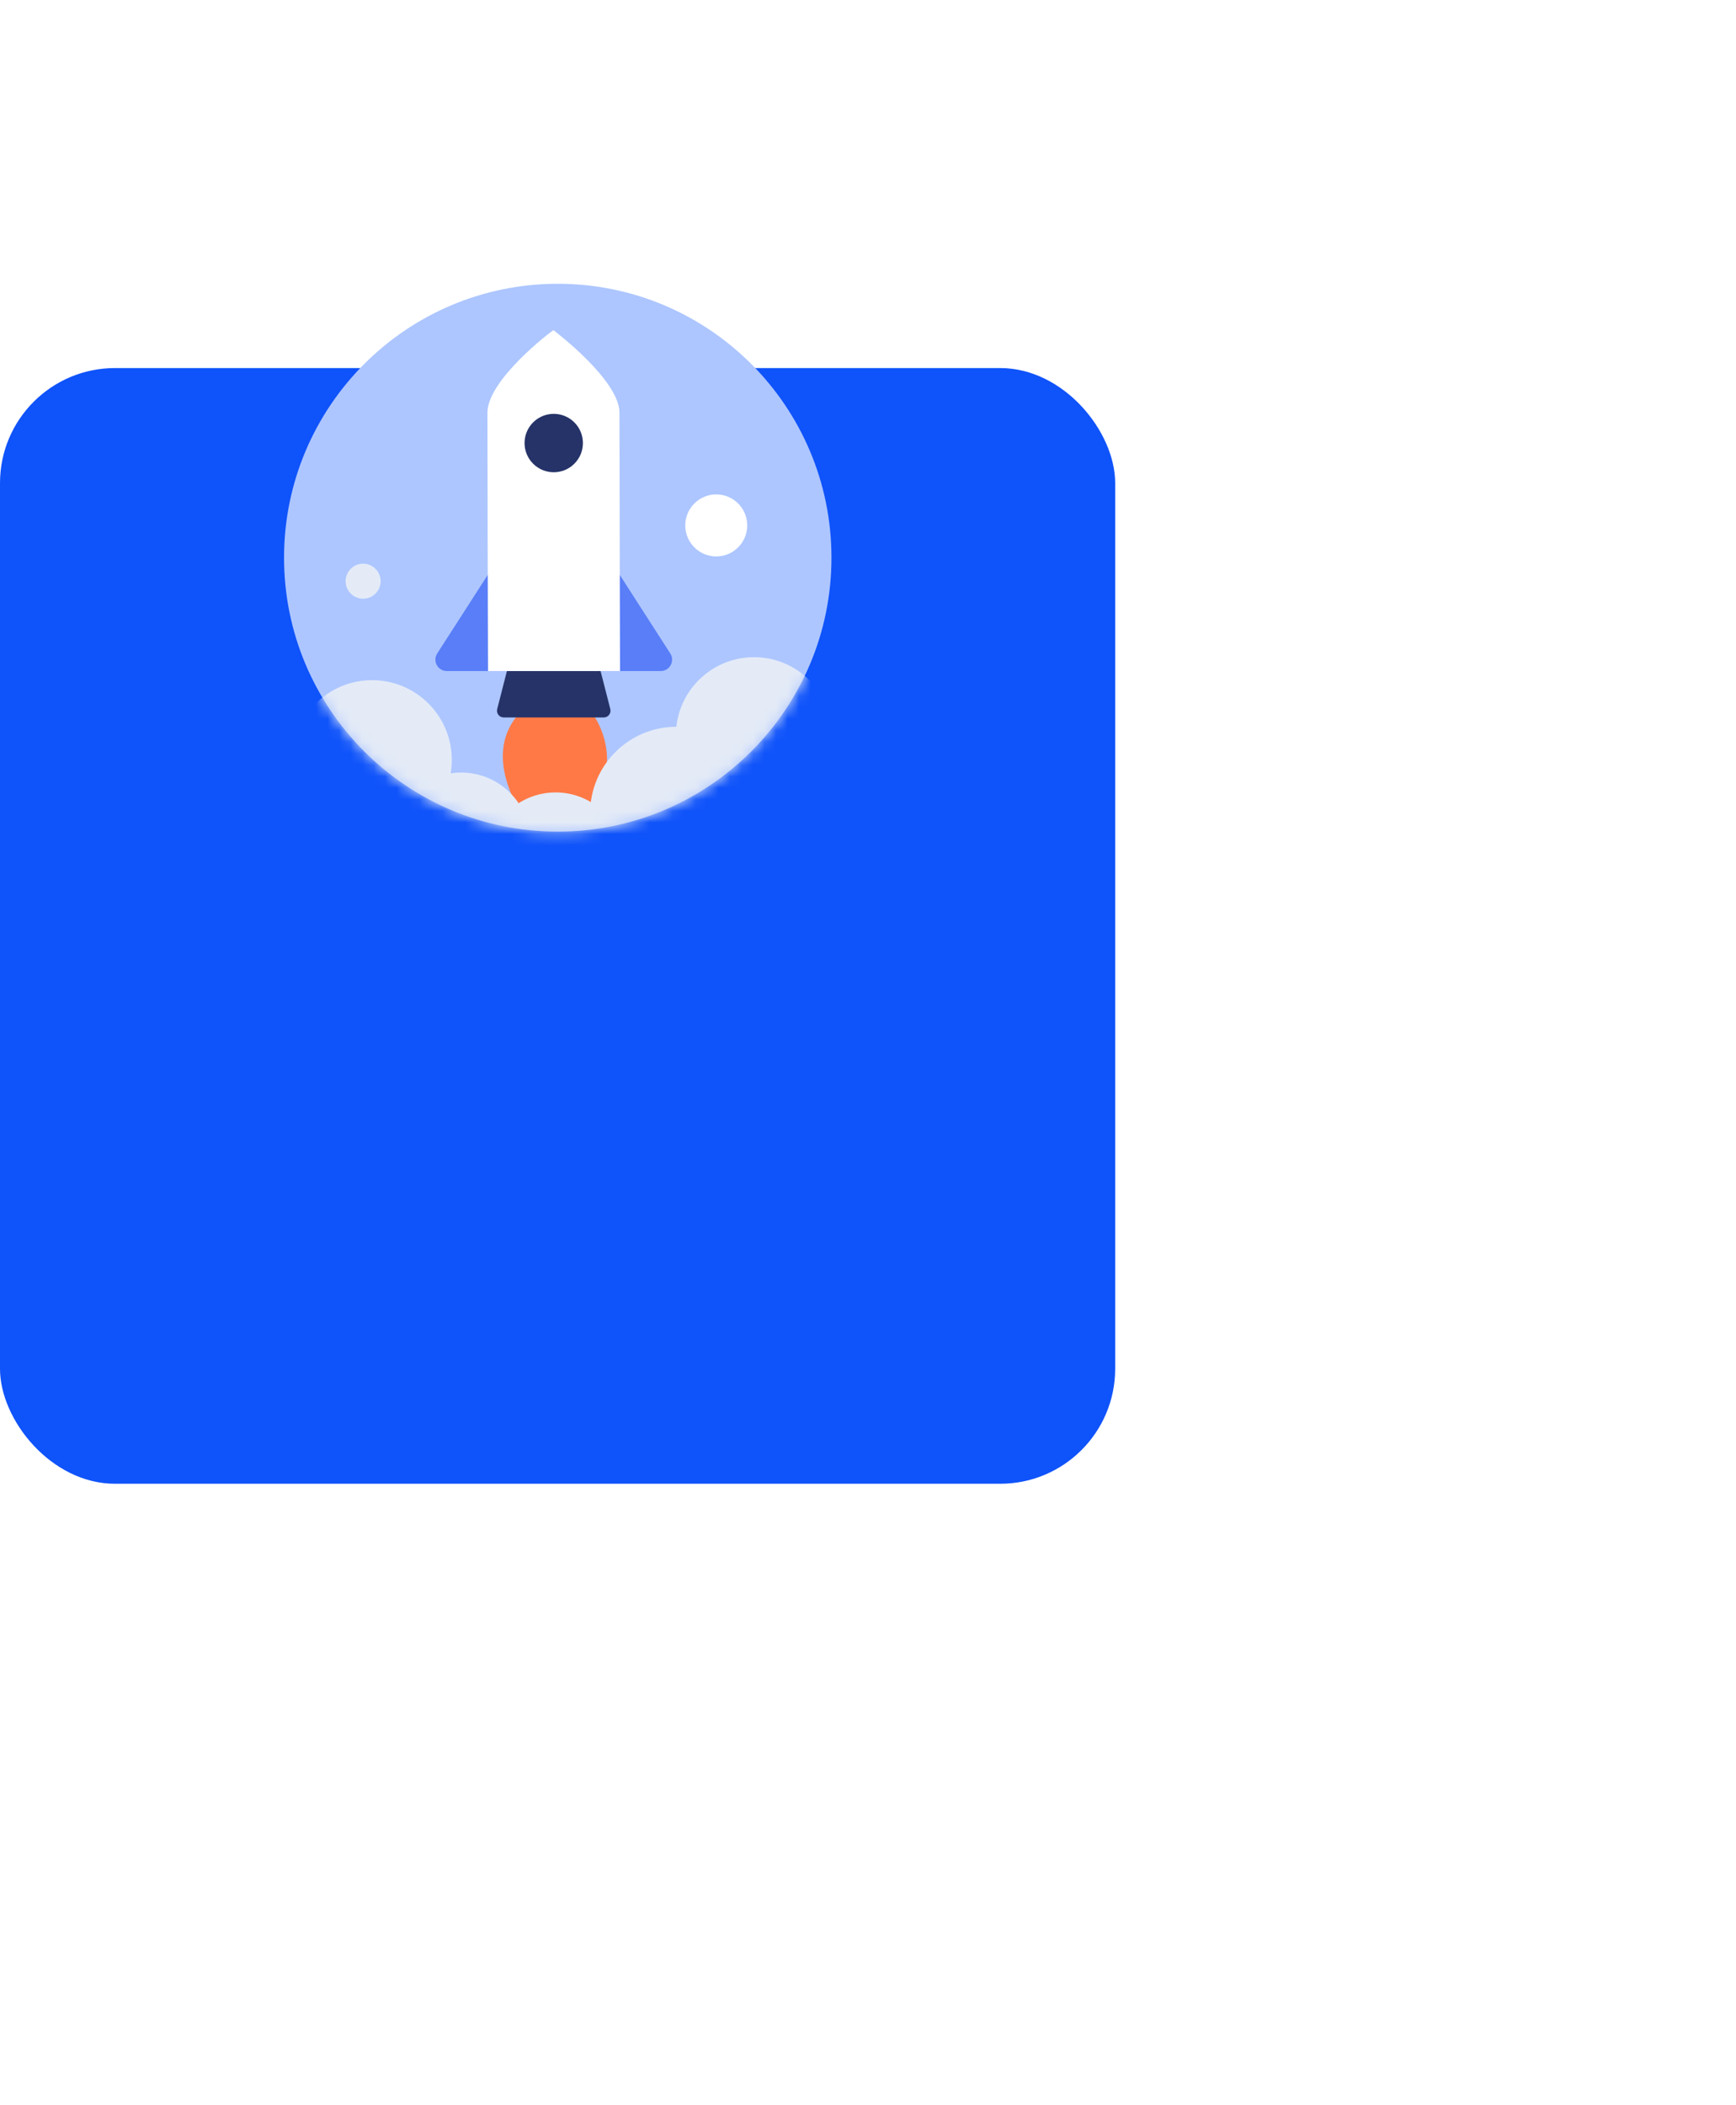 <svg width="151" height="183" viewBox="0 0 151 183" fill="none" xmlns="http://www.w3.org/2000/svg">
<g filter="url(#filter0_d)">
<rect width="97" height="97" rx="10" fill="#0F53FA"/>
</g>
<path fill-rule="evenodd" clip-rule="evenodd" d="M72.322 48.487C72.322 61.64 61.663 72.302 48.514 72.302C35.366 72.302 24.707 61.64 24.707 48.487C24.707 35.334 35.366 24.672 48.514 24.672C61.663 24.672 72.322 35.334 72.322 48.487Z" fill="#ADC6FF"/>
<mask id="mask0" mask-type="alpha" maskUnits="userSpaceOnUse" x="24" y="24" width="49" height="49">
<path fill-rule="evenodd" clip-rule="evenodd" d="M72.322 48.487C72.322 61.64 61.663 72.302 48.514 72.302C35.366 72.302 24.707 61.64 24.707 48.487C24.707 35.334 35.366 24.672 48.514 24.672C61.663 24.672 72.322 35.334 72.322 48.487Z" fill="#ADC6FF"/>
</mask>
<g mask="url(#mask0)">
<path fill-rule="evenodd" clip-rule="evenodd" d="M45.975 61.255L50.928 61.294C50.928 61.294 56.623 66.736 48.172 74.504C48.172 74.504 39.876 66.208 45.975 61.255Z" fill="#FF7946"/>
<path fill-rule="evenodd" clip-rule="evenodd" d="M52.519 62.377H43.814C43.432 62.377 43.152 62.017 43.247 61.647L44.385 57.201H51.947L53.086 61.647C53.181 62.017 52.901 62.377 52.519 62.377Z" fill="#253368"/>
<path fill-rule="evenodd" clip-rule="evenodd" d="M38.031 56.812L48.166 41.06L58.302 56.812C58.727 57.473 58.253 58.342 57.468 58.342H38.865C38.08 58.342 37.606 57.473 38.031 56.812Z" fill="#597EF7"/>
<path fill-rule="evenodd" clip-rule="evenodd" d="M48.14 28.706C48.138 28.705 48.137 28.704 48.137 28.704V28.707C47.941 28.805 42.398 33.025 42.398 35.876C42.398 41.928 42.449 58.342 42.449 58.342H53.932C53.932 58.342 53.881 41.928 53.881 35.876C53.881 33.025 48.141 28.705 48.14 28.706Z" fill="white"/>
<path fill-rule="evenodd" clip-rule="evenodd" d="M49.959 36.724C50.95 37.716 50.95 39.323 49.959 40.315C48.968 41.306 47.362 41.306 46.37 40.315C45.379 39.323 45.379 37.716 46.37 36.724C47.362 35.733 48.968 35.733 49.959 36.724Z" fill="#253368"/>
<path fill-rule="evenodd" clip-rule="evenodd" d="M46.117 73.163C46.117 76.474 43.434 79.158 40.124 79.158C36.814 79.158 34.131 76.474 34.131 73.163C34.131 69.852 36.814 67.168 40.124 67.168C43.434 67.168 46.117 69.852 46.117 73.163Z" fill="#E4EBF7"/>
<path fill-rule="evenodd" clip-rule="evenodd" d="M54.322 74.891C54.322 78.201 51.639 80.886 48.329 80.886C45.019 80.886 42.336 78.201 42.336 74.891C42.336 71.58 45.019 68.895 48.329 68.895C51.639 68.895 54.322 71.58 54.322 74.891Z" fill="#E4EBF7"/>
<path fill-rule="evenodd" clip-rule="evenodd" d="M72.382 63.934C72.382 67.689 69.339 70.733 65.586 70.733C61.832 70.733 58.789 67.689 58.789 63.934C58.789 60.18 61.832 57.136 65.586 57.136C69.339 57.136 72.382 60.18 72.382 63.934Z" fill="#E4EBF7"/>
<path fill-rule="evenodd" clip-rule="evenodd" d="M64.995 45.681C64.995 47.169 63.788 48.376 62.3 48.376C60.812 48.376 59.605 47.169 59.605 45.681C59.605 44.192 60.812 42.985 62.3 42.985C63.788 42.985 64.995 44.192 64.995 45.681Z" fill="white"/>
<path fill-rule="evenodd" clip-rule="evenodd" d="M33.107 50.53C33.107 51.371 32.425 52.053 31.584 52.053C30.744 52.053 30.062 51.371 30.062 50.53C30.062 49.689 30.744 49.007 31.584 49.007C32.425 49.007 33.107 49.689 33.107 50.53Z" fill="#E4EBF7"/>
<path fill-rule="evenodd" clip-rule="evenodd" d="M39.299 66.068C39.299 69.898 36.194 73.004 32.365 73.004C28.536 73.004 25.432 69.898 25.432 66.068C25.432 62.238 28.536 59.133 32.365 59.133C36.194 59.133 39.299 62.238 39.299 66.068Z" fill="#E4EBF7"/>
<path fill-rule="evenodd" clip-rule="evenodd" d="M58.829 78.186C54.689 78.186 51.332 74.829 51.332 70.686C51.332 66.545 54.689 63.187 58.829 63.187C62.97 63.187 66.327 66.545 66.327 70.686C66.327 74.829 62.97 78.186 58.829 78.186Z" fill="#E4EBF7"/>
</g>
<defs>
<filter id="filter0_d" x="-54" y="-22" width="205" height="205" filterUnits="userSpaceOnUse" color-interpolation-filters="sRGB">
<feFlood flood-opacity="0" result="BackgroundImageFix"/>
<feColorMatrix in="SourceAlpha" type="matrix" values="0 0 0 0 0 0 0 0 0 0 0 0 0 0 0 0 0 0 127 0"/>
<feOffset dy="32"/>
<feGaussianBlur stdDeviation="27"/>
<feColorMatrix type="matrix" values="0 0 0 0 0.145 0 0 0 0 0.54 0 0 0 0 1 0 0 0 0.225 0"/>
<feBlend mode="normal" in2="BackgroundImageFix" result="effect1_dropShadow"/>
<feBlend mode="normal" in="SourceGraphic" in2="effect1_dropShadow" result="shape"/>
</filter>
</defs>
</svg>
